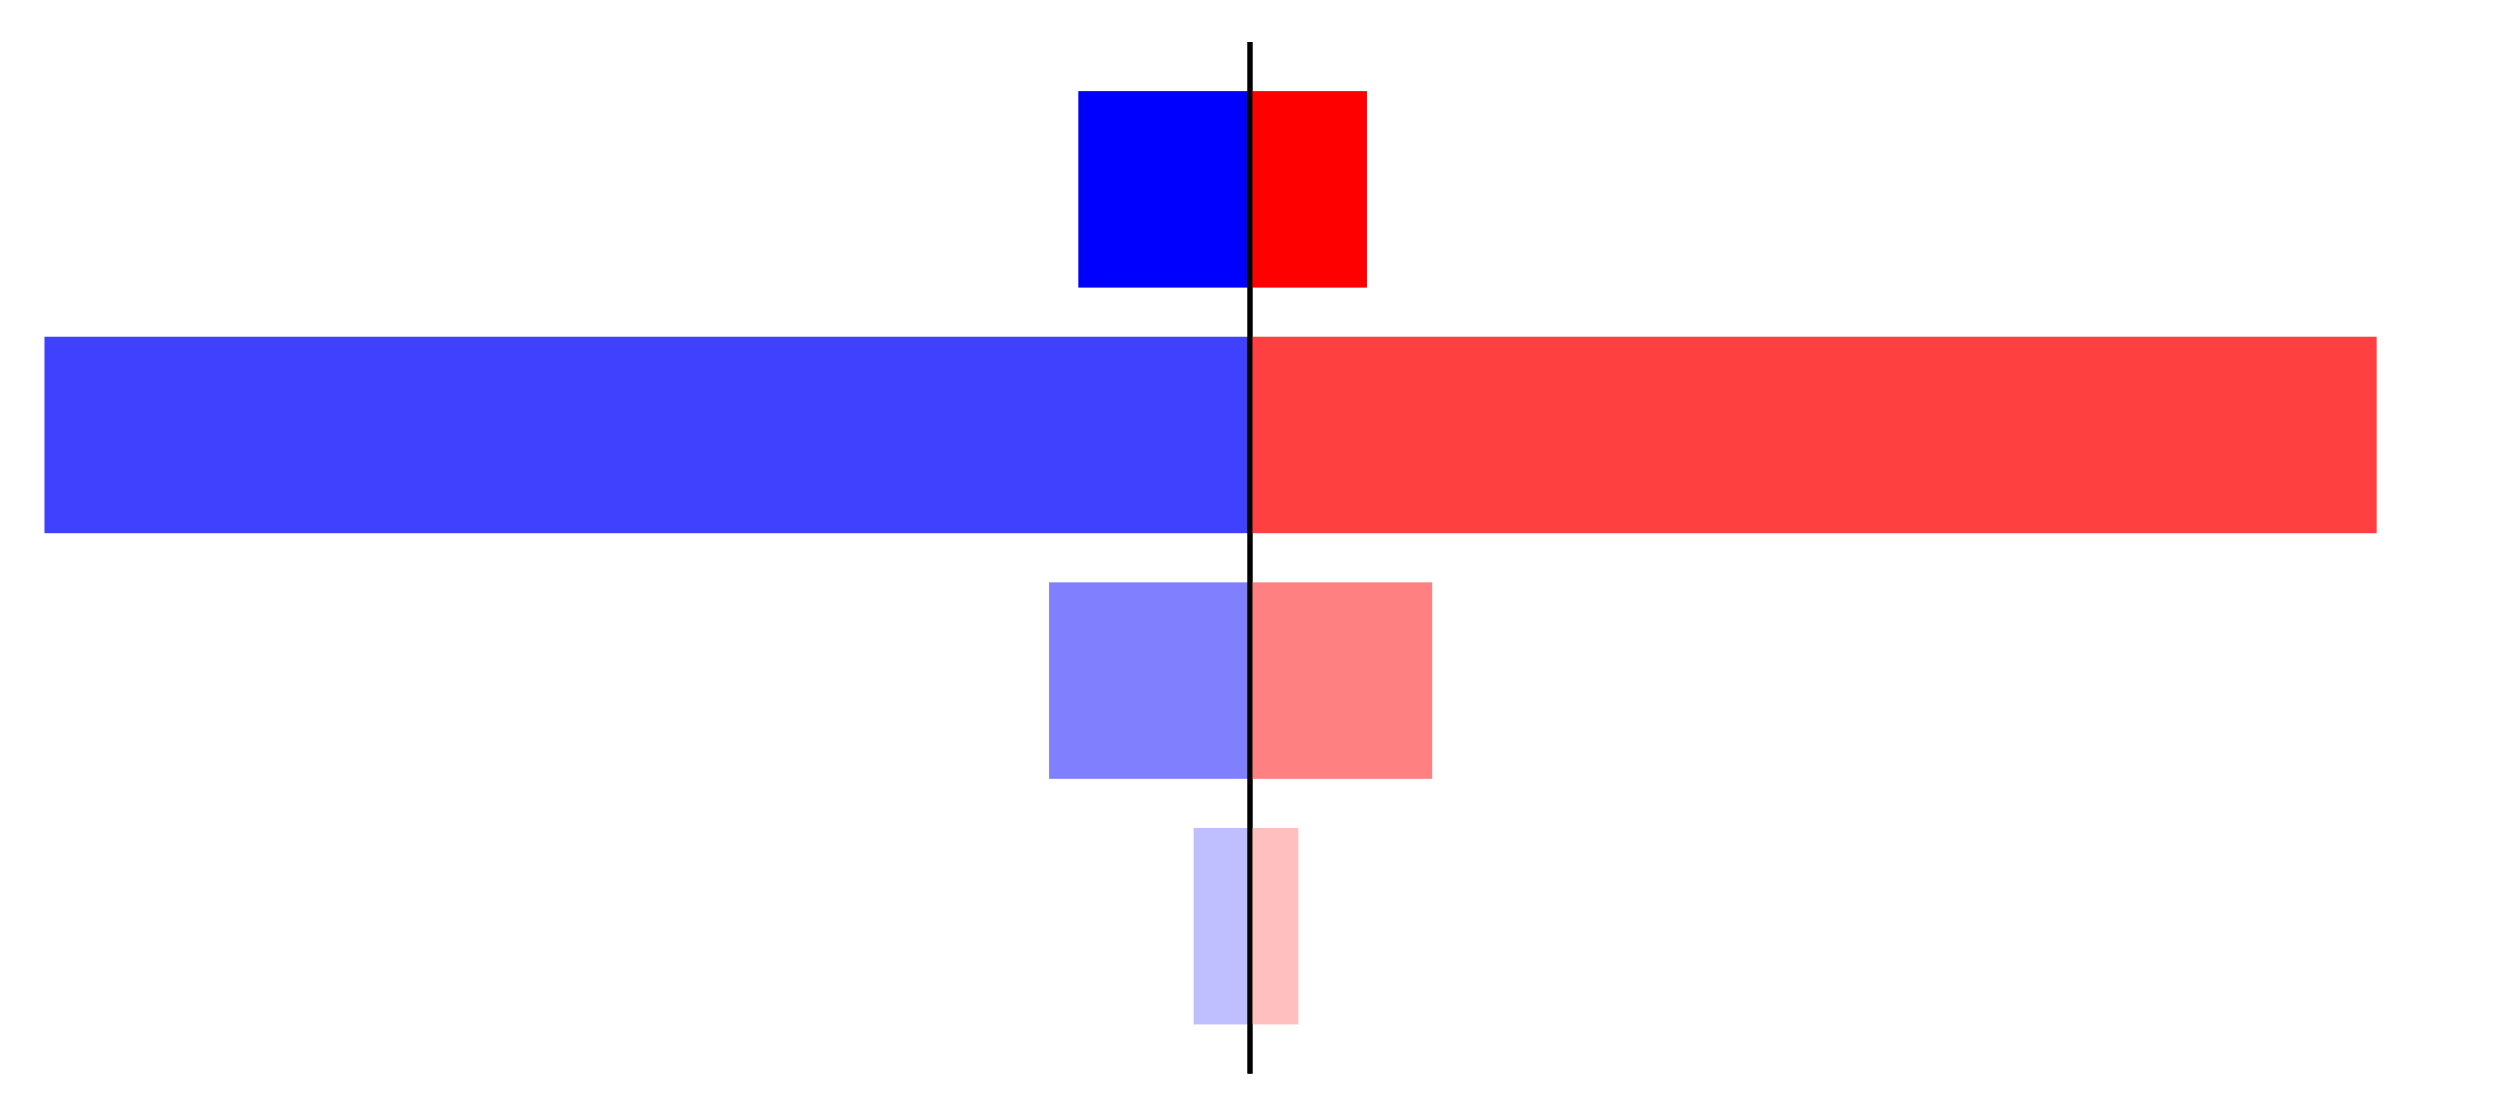 <?xml version="1.0" encoding="utf-8" standalone="no"?>
<!DOCTYPE svg PUBLIC "-//W3C//DTD SVG 1.1//EN"
  "http://www.w3.org/Graphics/SVG/1.1/DTD/svg11.dtd">
<svg xmlns:xlink="http://www.w3.org/1999/xlink" width="405pt" height="180.72pt" viewBox="0 0 405 180.72" xmlns="http://www.w3.org/2000/svg" version="1.1">
 <defs>
  <style type="text/css">*{stroke-linejoin: round; stroke-linecap: butt}</style>
 </defs>
 <g id="figure_1">
  <g id="patch_1">
   <path d="M 0 180.72 
L 405 180.72 
L 405 0 
L 0 0 
L 0 180.72 
z
" style="fill: none"/>
  </g>
  <g id="axes_1">
   <g id="patch_2">
    <path d="M 7.2 173.52 
L 202.5 173.52 
L 202.5 7.2 
L 7.2 7.2 
L 7.2 173.52 
z
" style="fill: none"/>
   </g>
   <g id="patch_3">
    <path d="M 202.5 165.96 
L 193.371 165.96 
L 193.371 134.128 
L 202.5 134.128 
z
" clip-path="url(#pfaab7be855)" style="fill: #bfbfff"/>
   </g>
   <g id="patch_4">
    <path d="M 202.5 126.171 
L 169.951 126.171 
L 169.951 94.339 
L 202.5 94.339 
z
" clip-path="url(#pfaab7be855)" style="fill: #8080ff"/>
   </g>
   <g id="patch_5">
    <path d="M 202.5 86.381 
L 7.203 86.381 
L 7.203 54.549 
L 202.5 54.549 
z
" clip-path="url(#pfaab7be855)" style="fill: #4040ff"/>
   </g>
   <g id="patch_6">
    <path d="M 202.5 46.592 
L 174.692 46.592 
L 174.692 14.76 
L 202.5 14.76 
z
" clip-path="url(#pfaab7be855)" style="fill: #0000ff"/>
   </g>
   <g id="matplotlib.axis_1"/>
   <g id="matplotlib.axis_2"/>
   <g id="patch_7">
    <path d="M 202.5 173.52 
L 202.5 7.2 
" style="fill: none; stroke: #000000; stroke-width: 0.8; stroke-linejoin: miter; stroke-linecap: square"/>
   </g>
  </g>
  <g id="axes_2">
   <g id="patch_8">
    <path d="M 202.5 173.52 
L 397.8 173.52 
L 397.8 7.2 
L 202.5 7.2 
L 202.5 173.52 
z
" style="fill: none"/>
   </g>
   <g id="patch_9">
    <path d="M 202.5 165.96 
L 210.327 165.96 
L 210.327 134.128 
L 202.5 134.128 
z
" clip-path="url(#p2499f89508)" style="fill: #ffbfbf"/>
   </g>
   <g id="patch_10">
    <path d="M 202.5 126.171 
L 232.015 126.171 
L 232.015 94.339 
L 202.5 94.339 
z
" clip-path="url(#p2499f89508)" style="fill: #ff8080"/>
   </g>
   <g id="patch_11">
    <path d="M 202.5 86.381 
L 385.022 86.381 
L 385.022 54.549 
L 202.5 54.549 
z
" clip-path="url(#p2499f89508)" style="fill: #ff4040"/>
   </g>
   <g id="patch_12">
    <path d="M 202.5 46.592 
L 221.447 46.592 
L 221.447 14.76 
L 202.5 14.76 
z
" clip-path="url(#p2499f89508)" style="fill: #ff0000"/>
   </g>
   <g id="matplotlib.axis_3"/>
   <g id="matplotlib.axis_4"/>
   <g id="patch_13">
    <path d="M 202.5 173.52 
L 202.5 7.2 
" style="fill: none; stroke: #000000; stroke-width: 0.8; stroke-linejoin: miter; stroke-linecap: square"/>
   </g>
  </g>
 </g>
 <defs>
  <clipPath id="pfaab7be855">
   <rect x="7.2" y="7.2" width="195.3" height="166.32"/>
  </clipPath>
  <clipPath id="p2499f89508">
   <rect x="202.5" y="7.2" width="195.3" height="166.32"/>
  </clipPath>
 </defs>
</svg>
